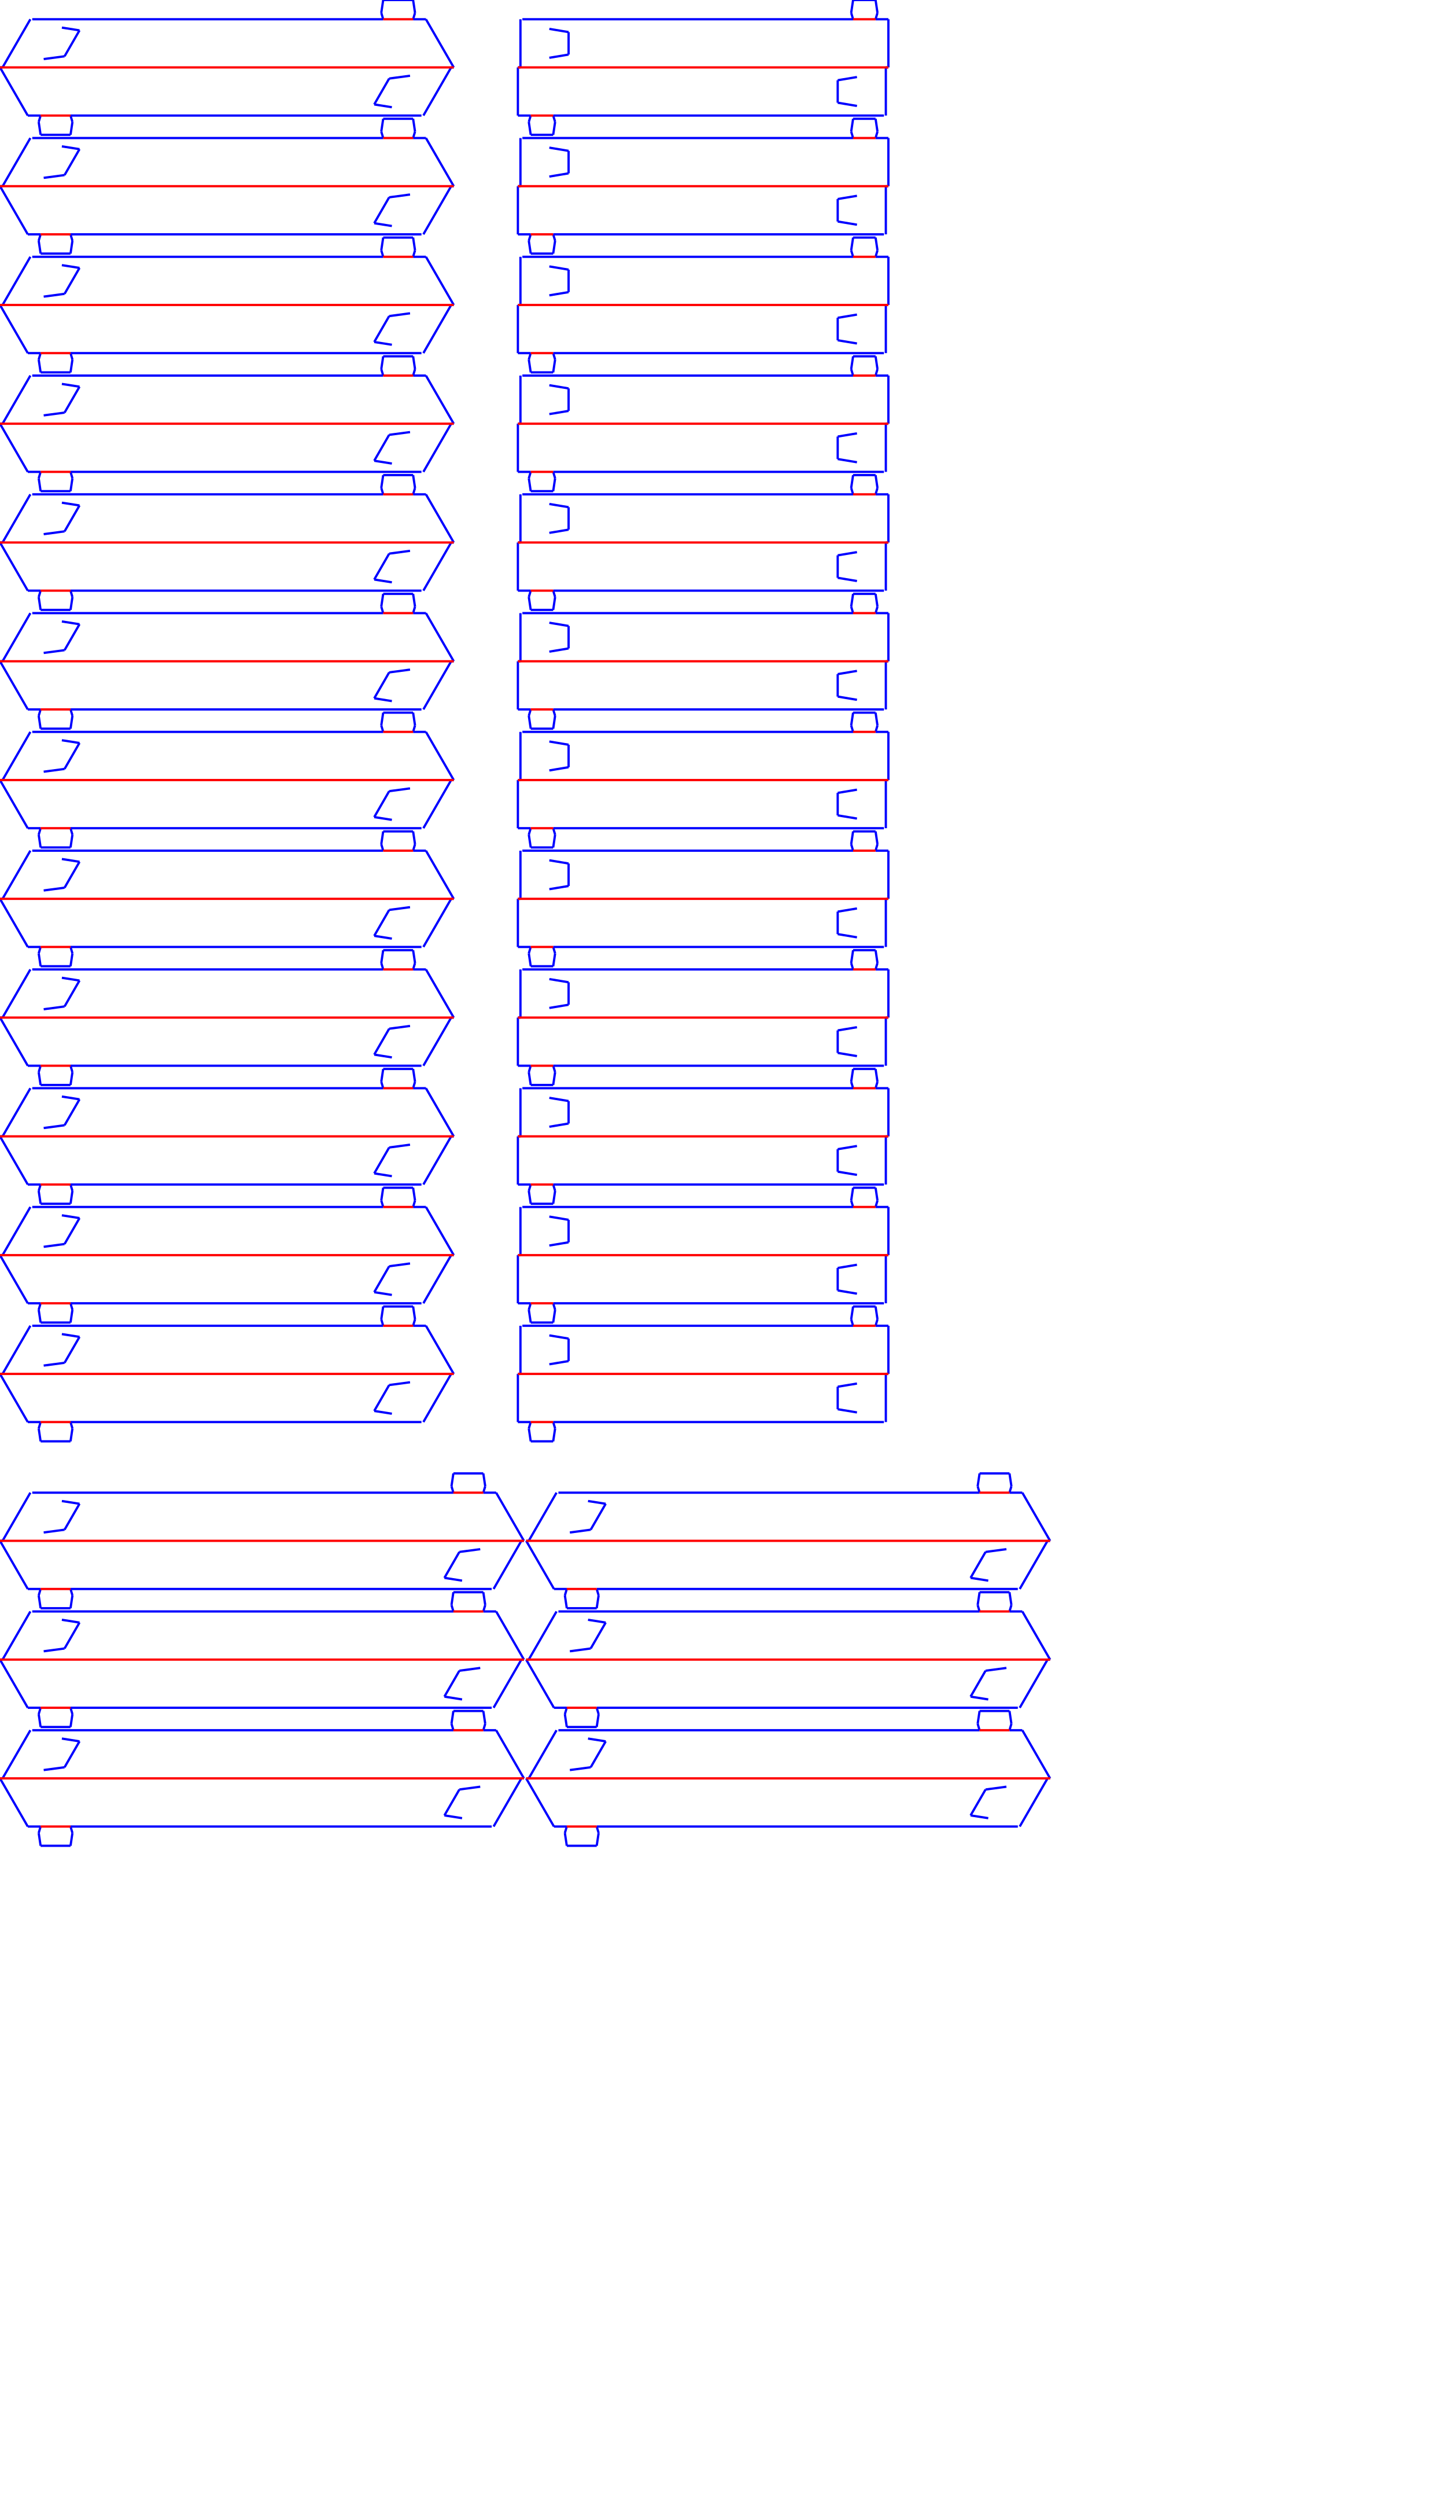 <?xml version="1.0" encoding="utf-8" ?>
<svg baseProfile="full" height="29.2cm" version="1.1" width="16.9cm" xmlns="http://www.w3.org/2000/svg" xmlns:ev="http://www.w3.org/2001/xml-events" xmlns:xlink="http://www.w3.org/1999/xlink"><defs /><g id="cutlines"><line stroke="blue" x1="35.12" x2="27.33" y1="13.41" y2="12.19" /><line stroke="blue" x1="28.52" x2="35.12" y1="24.85" y2="13.41" /><line stroke="blue" x1="19.3" x2="28.52" y1="26.08" y2="24.85" /><line stroke="blue" x1="169.27" x2="14.26" y1="8.5" y2="8.5" /><line stroke="blue" x1="168.42" x2="169.27" y1="5.67" y2="8.5" /><line stroke="blue" x1="169.27" x2="168.42" y1="0.0" y2="5.67" /><line stroke="blue" x1="182.48" x2="169.27" y1="0.0" y2="0.0" /><line stroke="blue" x1="183.33" x2="182.48" y1="5.67" y2="0.0" /><line stroke="blue" x1="182.48" x2="183.33" y1="8.5" y2="5.67" /><line stroke="blue" x1="188.15" x2="182.48" y1="8.5" y2="8.5" /><line stroke="blue" x1="200.43" x2="188.15" y1="29.76" y2="8.5" /><line stroke="blue" x1="199.29" x2="200.43" y1="29.76" y2="29.76" /><line stroke="blue" x1="187.02" x2="199.29" y1="51.02" y2="29.76" /><line stroke="blue" x1="165.31" x2="173.1" y1="46.11" y2="47.34" /><line stroke="blue" x1="171.91" x2="165.31" y1="34.67" y2="46.11" /><line stroke="blue" x1="181.12" x2="171.91" y1="33.44" y2="34.67" /><line stroke="blue" x1="31.15" x2="186.17" y1="51.02" y2="51.02" /><line stroke="blue" x1="32.0" x2="31.15" y1="53.85" y2="51.02" /><line stroke="blue" x1="31.15" x2="32.0" y1="59.52" y2="53.85" /><line stroke="blue" x1="17.94" x2="31.15" y1="59.52" y2="59.52" /><line stroke="blue" x1="17.09" x2="17.94" y1="53.85" y2="59.52" /><line stroke="blue" x1="17.94" x2="17.09" y1="51.02" y2="53.85" /><line stroke="blue" x1="12.27" x2="17.94" y1="51.02" y2="51.02" /><line stroke="blue" x1="0.0" x2="12.27" y1="29.76" y2="51.02" /><line stroke="blue" x1="1.13" x2="0.0" y1="29.76" y2="29.76" /><line stroke="blue" x1="13.41" x2="1.13" y1="8.5" y2="29.76" /><line stroke="blue" x1="35.12" x2="27.33" y1="65.85" y2="64.62" /><line stroke="blue" x1="28.52" x2="35.12" y1="77.29" y2="65.85" /><line stroke="blue" x1="19.3" x2="28.52" y1="78.52" y2="77.29" /><line stroke="blue" x1="169.27" x2="14.26" y1="60.94" y2="60.94" /><line stroke="blue" x1="168.42" x2="169.27" y1="58.11" y2="60.94" /><line stroke="blue" x1="169.27" x2="168.42" y1="52.44" y2="58.11" /><line stroke="blue" x1="182.48" x2="169.27" y1="52.44" y2="52.44" /><line stroke="blue" x1="183.33" x2="182.48" y1="58.11" y2="52.44" /><line stroke="blue" x1="182.48" x2="183.33" y1="60.94" y2="58.11" /><line stroke="blue" x1="188.15" x2="182.48" y1="60.94" y2="60.94" /><line stroke="blue" x1="200.43" x2="188.15" y1="82.2" y2="60.94" /><line stroke="blue" x1="199.29" x2="200.43" y1="82.2" y2="82.2" /><line stroke="blue" x1="187.02" x2="199.29" y1="103.46" y2="82.2" /><line stroke="blue" x1="165.31" x2="173.1" y1="98.55" y2="99.78" /><line stroke="blue" x1="171.91" x2="165.31" y1="87.11" y2="98.55" /><line stroke="blue" x1="181.12" x2="171.91" y1="85.88" y2="87.11" /><line stroke="blue" x1="31.15" x2="186.17" y1="103.46" y2="103.46" /><line stroke="blue" x1="32.0" x2="31.15" y1="106.29" y2="103.46" /><line stroke="blue" x1="31.15" x2="32.0" y1="111.96" y2="106.29" /><line stroke="blue" x1="17.94" x2="31.15" y1="111.96" y2="111.96" /><line stroke="blue" x1="17.09" x2="17.94" y1="106.29" y2="111.96" /><line stroke="blue" x1="17.94" x2="17.09" y1="103.46" y2="106.29" /><line stroke="blue" x1="12.27" x2="17.94" y1="103.46" y2="103.46" /><line stroke="blue" x1="0.0" x2="12.27" y1="82.2" y2="103.46" /><line stroke="blue" x1="1.13" x2="0.0" y1="82.2" y2="82.2" /><line stroke="blue" x1="13.41" x2="1.13" y1="60.94" y2="82.2" /><line stroke="blue" x1="35.12" x2="27.33" y1="118.29" y2="117.06" /><line stroke="blue" x1="28.52" x2="35.12" y1="129.73" y2="118.29" /><line stroke="blue" x1="19.3" x2="28.52" y1="130.96" y2="129.73" /><line stroke="blue" x1="169.27" x2="14.26" y1="113.38" y2="113.38" /><line stroke="blue" x1="168.42" x2="169.27" y1="110.54" y2="113.38" /><line stroke="blue" x1="169.27" x2="168.42" y1="104.88" y2="110.54" /><line stroke="blue" x1="182.48" x2="169.27" y1="104.88" y2="104.88" /><line stroke="blue" x1="183.33" x2="182.48" y1="110.54" y2="104.88" /><line stroke="blue" x1="182.48" x2="183.33" y1="113.38" y2="110.54" /><line stroke="blue" x1="188.15" x2="182.48" y1="113.38" y2="113.38" /><line stroke="blue" x1="200.43" x2="188.15" y1="134.64" y2="113.38" /><line stroke="blue" x1="199.29" x2="200.43" y1="134.64" y2="134.64" /><line stroke="blue" x1="187.02" x2="199.29" y1="155.9" y2="134.64" /><line stroke="blue" x1="165.31" x2="173.1" y1="150.99" y2="152.21" /><line stroke="blue" x1="171.91" x2="165.31" y1="139.55" y2="150.99" /><line stroke="blue" x1="181.12" x2="171.91" y1="138.32" y2="139.55" /><line stroke="blue" x1="31.15" x2="186.17" y1="155.9" y2="155.9" /><line stroke="blue" x1="32.0" x2="31.15" y1="158.73" y2="155.9" /><line stroke="blue" x1="31.15" x2="32.0" y1="164.4" y2="158.73" /><line stroke="blue" x1="17.94" x2="31.15" y1="164.4" y2="164.4" /><line stroke="blue" x1="17.09" x2="17.94" y1="158.73" y2="164.4" /><line stroke="blue" x1="17.94" x2="17.09" y1="155.9" y2="158.73" /><line stroke="blue" x1="12.27" x2="17.94" y1="155.9" y2="155.9" /><line stroke="blue" x1="0.0" x2="12.27" y1="134.64" y2="155.9" /><line stroke="blue" x1="1.13" x2="0.0" y1="134.64" y2="134.64" /><line stroke="blue" x1="13.41" x2="1.13" y1="113.38" y2="134.64" /><line stroke="blue" x1="35.12" x2="27.33" y1="170.73" y2="169.5" /><line stroke="blue" x1="28.52" x2="35.12" y1="182.17" y2="170.73" /><line stroke="blue" x1="19.3" x2="28.52" y1="183.39" y2="182.17" /><line stroke="blue" x1="169.27" x2="14.26" y1="165.82" y2="165.82" /><line stroke="blue" x1="168.42" x2="169.27" y1="162.98" y2="165.82" /><line stroke="blue" x1="169.27" x2="168.42" y1="157.31" y2="162.98" /><line stroke="blue" x1="182.48" x2="169.27" y1="157.31" y2="157.31" /><line stroke="blue" x1="183.33" x2="182.48" y1="162.98" y2="157.31" /><line stroke="blue" x1="182.48" x2="183.33" y1="165.82" y2="162.98" /><line stroke="blue" x1="188.15" x2="182.48" y1="165.82" y2="165.82" /><line stroke="blue" x1="200.43" x2="188.15" y1="187.07" y2="165.82" /><line stroke="blue" x1="199.29" x2="200.43" y1="187.07" y2="187.07" /><line stroke="blue" x1="187.02" x2="199.29" y1="208.33" y2="187.07" /><line stroke="blue" x1="165.31" x2="173.1" y1="203.42" y2="204.65" /><line stroke="blue" x1="171.91" x2="165.31" y1="191.98" y2="203.42" /><line stroke="blue" x1="181.12" x2="171.91" y1="190.76" y2="191.98" /><line stroke="blue" x1="31.15" x2="186.17" y1="208.33" y2="208.33" /><line stroke="blue" x1="32.0" x2="31.15" y1="211.17" y2="208.33" /><line stroke="blue" x1="31.15" x2="32.0" y1="216.84" y2="211.17" /><line stroke="blue" x1="17.94" x2="31.15" y1="216.84" y2="216.84" /><line stroke="blue" x1="17.09" x2="17.94" y1="211.17" y2="216.84" /><line stroke="blue" x1="17.94" x2="17.09" y1="208.33" y2="211.17" /><line stroke="blue" x1="12.27" x2="17.94" y1="208.33" y2="208.33" /><line stroke="blue" x1="0.0" x2="12.27" y1="187.07" y2="208.33" /><line stroke="blue" x1="1.13" x2="0.0" y1="187.07" y2="187.07" /><line stroke="blue" x1="13.41" x2="1.13" y1="165.82" y2="187.07" /><line stroke="blue" x1="35.12" x2="27.33" y1="223.16" y2="221.94" /><line stroke="blue" x1="28.52" x2="35.12" y1="234.6" y2="223.16" /><line stroke="blue" x1="19.3" x2="28.52" y1="235.83" y2="234.6" /><line stroke="blue" x1="169.27" x2="14.26" y1="218.25" y2="218.25" /><line stroke="blue" x1="168.42" x2="169.27" y1="215.42" y2="218.25" /><line stroke="blue" x1="169.27" x2="168.42" y1="209.75" y2="215.42" /><line stroke="blue" x1="182.48" x2="169.27" y1="209.75" y2="209.75" /><line stroke="blue" x1="183.33" x2="182.48" y1="215.42" y2="209.75" /><line stroke="blue" x1="182.48" x2="183.33" y1="218.25" y2="215.42" /><line stroke="blue" x1="188.15" x2="182.48" y1="218.25" y2="218.25" /><line stroke="blue" x1="200.43" x2="188.15" y1="239.51" y2="218.25" /><line stroke="blue" x1="199.29" x2="200.43" y1="239.51" y2="239.51" /><line stroke="blue" x1="187.02" x2="199.29" y1="260.77" y2="239.51" /><line stroke="blue" x1="165.31" x2="173.1" y1="255.86" y2="257.09" /><line stroke="blue" x1="171.91" x2="165.31" y1="244.42" y2="255.86" /><line stroke="blue" x1="181.12" x2="171.91" y1="243.19" y2="244.42" /><line stroke="blue" x1="31.15" x2="186.17" y1="260.77" y2="260.77" /><line stroke="blue" x1="32.0" x2="31.15" y1="263.61" y2="260.77" /><line stroke="blue" x1="31.15" x2="32.0" y1="269.27" y2="263.61" /><line stroke="blue" x1="17.94" x2="31.15" y1="269.27" y2="269.27" /><line stroke="blue" x1="17.09" x2="17.94" y1="263.61" y2="269.27" /><line stroke="blue" x1="17.94" x2="17.09" y1="260.77" y2="263.61" /><line stroke="blue" x1="12.27" x2="17.94" y1="260.77" y2="260.77" /><line stroke="blue" x1="0.0" x2="12.27" y1="239.51" y2="260.77" /><line stroke="blue" x1="1.13" x2="0.0" y1="239.51" y2="239.51" /><line stroke="blue" x1="13.41" x2="1.13" y1="218.25" y2="239.51" /><line stroke="blue" x1="35.12" x2="27.33" y1="275.6" y2="274.37" /><line stroke="blue" x1="28.52" x2="35.12" y1="287.04" y2="275.6" /><line stroke="blue" x1="19.3" x2="28.52" y1="288.27" y2="287.04" /><line stroke="blue" x1="169.27" x2="14.26" y1="270.69" y2="270.69" /><line stroke="blue" x1="168.42" x2="169.27" y1="267.86" y2="270.69" /><line stroke="blue" x1="169.27" x2="168.42" y1="262.19" y2="267.86" /><line stroke="blue" x1="182.48" x2="169.27" y1="262.19" y2="262.19" /><line stroke="blue" x1="183.33" x2="182.48" y1="267.86" y2="262.19" /><line stroke="blue" x1="182.48" x2="183.33" y1="270.69" y2="267.86" /><line stroke="blue" x1="188.15" x2="182.48" y1="270.69" y2="270.69" /><line stroke="blue" x1="200.43" x2="188.15" y1="291.95" y2="270.69" /><line stroke="blue" x1="199.29" x2="200.43" y1="291.95" y2="291.95" /><line stroke="blue" x1="187.02" x2="199.29" y1="313.21" y2="291.95" /><line stroke="blue" x1="165.31" x2="173.1" y1="308.3" y2="309.53" /><line stroke="blue" x1="171.91" x2="165.31" y1="296.86" y2="308.3" /><line stroke="blue" x1="181.12" x2="171.91" y1="295.63" y2="296.86" /><line stroke="blue" x1="31.15" x2="186.17" y1="313.21" y2="313.21" /><line stroke="blue" x1="32.0" x2="31.15" y1="316.04" y2="313.21" /><line stroke="blue" x1="31.15" x2="32.0" y1="321.71" y2="316.04" /><line stroke="blue" x1="17.94" x2="31.15" y1="321.71" y2="321.71" /><line stroke="blue" x1="17.09" x2="17.94" y1="316.04" y2="321.71" /><line stroke="blue" x1="17.94" x2="17.09" y1="313.21" y2="316.04" /><line stroke="blue" x1="12.27" x2="17.94" y1="313.21" y2="313.21" /><line stroke="blue" x1="0.0" x2="12.27" y1="291.95" y2="313.21" /><line stroke="blue" x1="1.13" x2="0.0" y1="291.95" y2="291.95" /><line stroke="blue" x1="13.41" x2="1.13" y1="270.69" y2="291.95" /><line stroke="blue" x1="35.12" x2="27.33" y1="328.04" y2="326.81" /><line stroke="blue" x1="28.52" x2="35.12" y1="339.48" y2="328.04" /><line stroke="blue" x1="19.3" x2="28.52" y1="340.71" y2="339.48" /><line stroke="blue" x1="169.27" x2="14.26" y1="323.13" y2="323.13" /><line stroke="blue" x1="168.42" x2="169.27" y1="320.29" y2="323.13" /><line stroke="blue" x1="169.27" x2="168.42" y1="314.63" y2="320.29" /><line stroke="blue" x1="182.48" x2="169.27" y1="314.63" y2="314.63" /><line stroke="blue" x1="183.33" x2="182.48" y1="320.29" y2="314.63" /><line stroke="blue" x1="182.48" x2="183.33" y1="323.13" y2="320.29" /><line stroke="blue" x1="188.15" x2="182.48" y1="323.13" y2="323.13" /><line stroke="blue" x1="200.43" x2="188.15" y1="344.39" y2="323.13" /><line stroke="blue" x1="199.29" x2="200.43" y1="344.39" y2="344.39" /><line stroke="blue" x1="187.02" x2="199.29" y1="365.65" y2="344.39" /><line stroke="blue" x1="165.31" x2="173.1" y1="360.74" y2="361.96" /><line stroke="blue" x1="171.91" x2="165.31" y1="349.3" y2="360.74" /><line stroke="blue" x1="181.12" x2="171.91" y1="348.07" y2="349.3" /><line stroke="blue" x1="31.15" x2="186.17" y1="365.65" y2="365.65" /><line stroke="blue" x1="32.0" x2="31.15" y1="368.48" y2="365.65" /><line stroke="blue" x1="31.15" x2="32.0" y1="374.15" y2="368.48" /><line stroke="blue" x1="17.94" x2="31.15" y1="374.15" y2="374.15" /><line stroke="blue" x1="17.09" x2="17.94" y1="368.48" y2="374.15" /><line stroke="blue" x1="17.94" x2="17.09" y1="365.65" y2="368.48" /><line stroke="blue" x1="12.27" x2="17.94" y1="365.65" y2="365.65" /><line stroke="blue" x1="0.0" x2="12.27" y1="344.39" y2="365.65" /><line stroke="blue" x1="1.13" x2="0.0" y1="344.39" y2="344.39" /><line stroke="blue" x1="13.41" x2="1.13" y1="323.13" y2="344.39" /><line stroke="blue" x1="35.12" x2="27.33" y1="380.48" y2="379.25" /><line stroke="blue" x1="28.52" x2="35.12" y1="391.92" y2="380.48" /><line stroke="blue" x1="19.3" x2="28.52" y1="393.14" y2="391.92" /><line stroke="blue" x1="169.27" x2="14.26" y1="375.57" y2="375.57" /><line stroke="blue" x1="168.42" x2="169.27" y1="372.73" y2="375.57" /><line stroke="blue" x1="169.27" x2="168.42" y1="367.06" y2="372.73" /><line stroke="blue" x1="182.48" x2="169.27" y1="367.06" y2="367.06" /><line stroke="blue" x1="183.33" x2="182.48" y1="372.73" y2="367.06" /><line stroke="blue" x1="182.48" x2="183.33" y1="375.57" y2="372.73" /><line stroke="blue" x1="188.15" x2="182.48" y1="375.57" y2="375.57" /><line stroke="blue" x1="200.43" x2="188.15" y1="396.83" y2="375.57" /><line stroke="blue" x1="199.29" x2="200.43" y1="396.83" y2="396.83" /><line stroke="blue" x1="187.02" x2="199.29" y1="418.08" y2="396.83" /><line stroke="blue" x1="165.31" x2="173.1" y1="413.17" y2="414.4" /><line stroke="blue" x1="171.91" x2="165.31" y1="401.73" y2="413.17" /><line stroke="blue" x1="181.12" x2="171.91" y1="400.51" y2="401.73" /><line stroke="blue" x1="31.15" x2="186.17" y1="418.08" y2="418.08" /><line stroke="blue" x1="32.0" x2="31.15" y1="420.92" y2="418.08" /><line stroke="blue" x1="31.15" x2="32.0" y1="426.59" y2="420.92" /><line stroke="blue" x1="17.94" x2="31.15" y1="426.59" y2="426.59" /><line stroke="blue" x1="17.09" x2="17.94" y1="420.92" y2="426.59" /><line stroke="blue" x1="17.94" x2="17.09" y1="418.08" y2="420.92" /><line stroke="blue" x1="12.27" x2="17.94" y1="418.08" y2="418.08" /><line stroke="blue" x1="0.0" x2="12.27" y1="396.83" y2="418.08" /><line stroke="blue" x1="1.13" x2="0.0" y1="396.83" y2="396.83" /><line stroke="blue" x1="13.41" x2="1.13" y1="375.57" y2="396.83" /><line stroke="blue" x1="35.12" x2="27.33" y1="432.91" y2="431.69" /><line stroke="blue" x1="28.52" x2="35.12" y1="444.35" y2="432.91" /><line stroke="blue" x1="19.3" x2="28.52" y1="445.58" y2="444.35" /><line stroke="blue" x1="169.27" x2="14.26" y1="428.0" y2="428.0" /><line stroke="blue" x1="168.42" x2="169.27" y1="425.17" y2="428.0" /><line stroke="blue" x1="169.27" x2="168.42" y1="419.5" y2="425.17" /><line stroke="blue" x1="182.48" x2="169.27" y1="419.5" y2="419.5" /><line stroke="blue" x1="183.33" x2="182.48" y1="425.17" y2="419.5" /><line stroke="blue" x1="182.48" x2="183.33" y1="428.0" y2="425.17" /><line stroke="blue" x1="188.15" x2="182.48" y1="428.0" y2="428.0" /><line stroke="blue" x1="200.43" x2="188.15" y1="449.26" y2="428.0" /><line stroke="blue" x1="199.29" x2="200.43" y1="449.26" y2="449.26" /><line stroke="blue" x1="187.02" x2="199.29" y1="470.52" y2="449.26" /><line stroke="blue" x1="165.31" x2="173.1" y1="465.61" y2="466.84" /><line stroke="blue" x1="171.91" x2="165.31" y1="454.17" y2="465.61" /><line stroke="blue" x1="181.12" x2="171.91" y1="452.95" y2="454.17" /><line stroke="blue" x1="31.15" x2="186.17" y1="470.52" y2="470.52" /><line stroke="blue" x1="32.0" x2="31.15" y1="473.36" y2="470.52" /><line stroke="blue" x1="31.15" x2="32.0" y1="479.02" y2="473.36" /><line stroke="blue" x1="17.94" x2="31.15" y1="479.02" y2="479.02" /><line stroke="blue" x1="17.09" x2="17.94" y1="473.36" y2="479.02" /><line stroke="blue" x1="17.94" x2="17.09" y1="470.52" y2="473.36" /><line stroke="blue" x1="12.27" x2="17.94" y1="470.52" y2="470.52" /><line stroke="blue" x1="0.0" x2="12.27" y1="449.26" y2="470.52" /><line stroke="blue" x1="1.13" x2="0.0" y1="449.26" y2="449.26" /><line stroke="blue" x1="13.41" x2="1.13" y1="428.0" y2="449.26" /><line stroke="blue" x1="35.12" x2="27.33" y1="485.35" y2="484.12" /><line stroke="blue" x1="28.52" x2="35.12" y1="496.79" y2="485.35" /><line stroke="blue" x1="19.3" x2="28.52" y1="498.02" y2="496.79" /><line stroke="blue" x1="169.27" x2="14.26" y1="480.44" y2="480.44" /><line stroke="blue" x1="168.42" x2="169.27" y1="477.61" y2="480.44" /><line stroke="blue" x1="169.27" x2="168.42" y1="471.94" y2="477.61" /><line stroke="blue" x1="182.48" x2="169.27" y1="471.94" y2="471.94" /><line stroke="blue" x1="183.33" x2="182.48" y1="477.61" y2="471.94" /><line stroke="blue" x1="182.48" x2="183.33" y1="480.44" y2="477.61" /><line stroke="blue" x1="188.15" x2="182.48" y1="480.44" y2="480.44" /><line stroke="blue" x1="200.43" x2="188.15" y1="501.7" y2="480.44" /><line stroke="blue" x1="199.29" x2="200.43" y1="501.7" y2="501.7" /><line stroke="blue" x1="187.02" x2="199.29" y1="522.96" y2="501.7" /><line stroke="blue" x1="165.31" x2="173.1" y1="518.05" y2="519.28" /><line stroke="blue" x1="171.91" x2="165.31" y1="506.61" y2="518.05" /><line stroke="blue" x1="181.12" x2="171.91" y1="505.38" y2="506.61" /><line stroke="blue" x1="31.15" x2="186.17" y1="522.96" y2="522.96" /><line stroke="blue" x1="32.0" x2="31.15" y1="525.79" y2="522.96" /><line stroke="blue" x1="31.15" x2="32.0" y1="531.46" y2="525.79" /><line stroke="blue" x1="17.94" x2="31.15" y1="531.46" y2="531.46" /><line stroke="blue" x1="17.09" x2="17.94" y1="525.79" y2="531.46" /><line stroke="blue" x1="17.94" x2="17.09" y1="522.96" y2="525.79" /><line stroke="blue" x1="12.27" x2="17.94" y1="522.96" y2="522.96" /><line stroke="blue" x1="0.0" x2="12.27" y1="501.7" y2="522.96" /><line stroke="blue" x1="1.13" x2="0.0" y1="501.7" y2="501.7" /><line stroke="blue" x1="13.41" x2="1.13" y1="480.44" y2="501.7" /><line stroke="blue" x1="35.12" x2="27.33" y1="537.79" y2="536.56" /><line stroke="blue" x1="28.52" x2="35.12" y1="549.23" y2="537.79" /><line stroke="blue" x1="19.3" x2="28.52" y1="550.46" y2="549.23" /><line stroke="blue" x1="169.27" x2="14.26" y1="532.88" y2="532.88" /><line stroke="blue" x1="168.42" x2="169.27" y1="530.05" y2="532.88" /><line stroke="blue" x1="169.27" x2="168.42" y1="524.38" y2="530.05" /><line stroke="blue" x1="182.48" x2="169.27" y1="524.38" y2="524.38" /><line stroke="blue" x1="183.33" x2="182.48" y1="530.05" y2="524.38" /><line stroke="blue" x1="182.48" x2="183.33" y1="532.88" y2="530.05" /><line stroke="blue" x1="188.15" x2="182.48" y1="532.88" y2="532.88" /><line stroke="blue" x1="200.43" x2="188.15" y1="554.14" y2="532.88" /><line stroke="blue" x1="199.29" x2="200.43" y1="554.14" y2="554.14" /><line stroke="blue" x1="187.02" x2="199.29" y1="575.4" y2="554.14" /><line stroke="blue" x1="165.31" x2="173.1" y1="570.49" y2="571.71" /><line stroke="blue" x1="171.91" x2="165.31" y1="559.05" y2="570.49" /><line stroke="blue" x1="181.12" x2="171.91" y1="557.82" y2="559.05" /><line stroke="blue" x1="31.15" x2="186.17" y1="575.4" y2="575.4" /><line stroke="blue" x1="32.0" x2="31.15" y1="578.23" y2="575.4" /><line stroke="blue" x1="31.15" x2="32.0" y1="583.9" y2="578.23" /><line stroke="blue" x1="17.94" x2="31.15" y1="583.9" y2="583.9" /><line stroke="blue" x1="17.09" x2="17.94" y1="578.23" y2="583.9" /><line stroke="blue" x1="17.94" x2="17.09" y1="575.4" y2="578.23" /><line stroke="blue" x1="12.27" x2="17.94" y1="575.4" y2="575.4" /><line stroke="blue" x1="0.0" x2="12.27" y1="554.14" y2="575.4" /><line stroke="blue" x1="1.13" x2="0.0" y1="554.14" y2="554.14" /><line stroke="blue" x1="13.41" x2="1.13" y1="532.88" y2="554.14" /><line stroke="blue" x1="35.12" x2="27.33" y1="590.23" y2="589.0" /><line stroke="blue" x1="28.52" x2="35.12" y1="601.67" y2="590.23" /><line stroke="blue" x1="19.3" x2="28.52" y1="602.89" y2="601.67" /><line stroke="blue" x1="169.27" x2="14.26" y1="585.32" y2="585.32" /><line stroke="blue" x1="168.42" x2="169.27" y1="582.48" y2="585.32" /><line stroke="blue" x1="169.27" x2="168.42" y1="576.81" y2="582.48" /><line stroke="blue" x1="182.48" x2="169.27" y1="576.81" y2="576.81" /><line stroke="blue" x1="183.33" x2="182.48" y1="582.48" y2="576.81" /><line stroke="blue" x1="182.48" x2="183.33" y1="585.32" y2="582.48" /><line stroke="blue" x1="188.15" x2="182.48" y1="585.32" y2="585.32" /><line stroke="blue" x1="200.43" x2="188.15" y1="606.58" y2="585.32" /><line stroke="blue" x1="199.29" x2="200.43" y1="606.58" y2="606.58" /><line stroke="blue" x1="187.02" x2="199.29" y1="627.83" y2="606.58" /><line stroke="blue" x1="165.31" x2="173.1" y1="622.93" y2="624.15" /><line stroke="blue" x1="171.91" x2="165.31" y1="611.49" y2="622.93" /><line stroke="blue" x1="181.12" x2="171.91" y1="610.26" y2="611.49" /><line stroke="blue" x1="31.15" x2="186.17" y1="627.83" y2="627.83" /><line stroke="blue" x1="32.0" x2="31.15" y1="630.67" y2="627.83" /><line stroke="blue" x1="31.15" x2="32.0" y1="636.34" y2="630.67" /><line stroke="blue" x1="17.94" x2="31.15" y1="636.34" y2="636.34" /><line stroke="blue" x1="17.09" x2="17.94" y1="630.67" y2="636.34" /><line stroke="blue" x1="17.94" x2="17.09" y1="627.83" y2="630.67" /><line stroke="blue" x1="12.27" x2="17.94" y1="627.83" y2="627.83" /><line stroke="blue" x1="0.0" x2="12.27" y1="606.58" y2="627.83" /><line stroke="blue" x1="1.13" x2="0.0" y1="606.58" y2="606.58" /><line stroke="blue" x1="13.41" x2="1.13" y1="585.32" y2="606.58" /><line stroke="blue" x1="251.16" x2="242.66" y1="14.17" y2="12.76" /><line stroke="blue" x1="251.16" x2="251.16" y1="24.09" y2="14.17" /><line stroke="blue" x1="242.66" x2="251.16" y1="25.51" y2="24.09" /><line stroke="blue" x1="376.84" x2="230.75" y1="8.5" y2="8.5" /><line stroke="blue" x1="375.99" x2="376.84" y1="5.67" y2="8.5" /><line stroke="blue" x1="376.84" x2="375.99" y1="0.0" y2="5.67" /><line stroke="blue" x1="386.76" x2="376.84" y1="0.0" y2="0.0" /><line stroke="blue" x1="387.61" x2="386.76" y1="5.67" y2="0.0" /><line stroke="blue" x1="386.76" x2="387.61" y1="8.5" y2="5.67" /><line stroke="blue" x1="392.43" x2="386.76" y1="8.5" y2="8.5" /><line stroke="blue" x1="392.43" x2="392.43" y1="29.76" y2="8.5" /><line stroke="blue" x1="391.3" x2="392.43" y1="29.76" y2="29.76" /><line stroke="blue" x1="391.3" x2="391.3" y1="51.02" y2="29.76" /><line stroke="blue" x1="370.04" x2="378.54" y1="45.35" y2="46.77" /><line stroke="blue" x1="370.04" x2="370.04" y1="35.43" y2="45.35" /><line stroke="blue" x1="378.54" x2="370.04" y1="34.01" y2="35.43" /><line stroke="blue" x1="244.36" x2="390.45" y1="51.02" y2="51.02" /><line stroke="blue" x1="245.21" x2="244.36" y1="53.85" y2="51.02" /><line stroke="blue" x1="244.36" x2="245.21" y1="59.52" y2="53.85" /><line stroke="blue" x1="234.44" x2="244.36" y1="59.52" y2="59.52" /><line stroke="blue" x1="233.59" x2="234.44" y1="53.85" y2="59.52" /><line stroke="blue" x1="234.44" x2="233.59" y1="51.02" y2="53.85" /><line stroke="blue" x1="228.77" x2="234.44" y1="51.02" y2="51.02" /><line stroke="blue" x1="228.77" x2="228.77" y1="29.76" y2="51.02" /><line stroke="blue" x1="229.9" x2="228.77" y1="29.76" y2="29.76" /><line stroke="blue" x1="229.9" x2="229.9" y1="8.5" y2="29.76" /><line stroke="blue" x1="251.16" x2="242.66" y1="66.61" y2="65.19" /><line stroke="blue" x1="251.16" x2="251.16" y1="76.53" y2="66.61" /><line stroke="blue" x1="242.66" x2="251.16" y1="77.95" y2="76.53" /><line stroke="blue" x1="376.84" x2="230.75" y1="60.94" y2="60.94" /><line stroke="blue" x1="375.99" x2="376.84" y1="58.11" y2="60.94" /><line stroke="blue" x1="376.84" x2="375.99" y1="52.44" y2="58.11" /><line stroke="blue" x1="386.76" x2="376.84" y1="52.44" y2="52.44" /><line stroke="blue" x1="387.61" x2="386.76" y1="58.11" y2="52.44" /><line stroke="blue" x1="386.76" x2="387.61" y1="60.94" y2="58.11" /><line stroke="blue" x1="392.43" x2="386.76" y1="60.94" y2="60.94" /><line stroke="blue" x1="392.43" x2="392.43" y1="82.2" y2="60.94" /><line stroke="blue" x1="391.3" x2="392.43" y1="82.2" y2="82.2" /><line stroke="blue" x1="391.3" x2="391.3" y1="103.46" y2="82.2" /><line stroke="blue" x1="370.04" x2="378.54" y1="97.79" y2="99.21" /><line stroke="blue" x1="370.04" x2="370.04" y1="87.87" y2="97.79" /><line stroke="blue" x1="378.54" x2="370.04" y1="86.45" y2="87.87" /><line stroke="blue" x1="244.36" x2="390.45" y1="103.46" y2="103.46" /><line stroke="blue" x1="245.21" x2="244.36" y1="106.29" y2="103.46" /><line stroke="blue" x1="244.36" x2="245.21" y1="111.96" y2="106.29" /><line stroke="blue" x1="234.44" x2="244.36" y1="111.96" y2="111.96" /><line stroke="blue" x1="233.59" x2="234.44" y1="106.29" y2="111.96" /><line stroke="blue" x1="234.44" x2="233.59" y1="103.46" y2="106.29" /><line stroke="blue" x1="228.77" x2="234.44" y1="103.46" y2="103.46" /><line stroke="blue" x1="228.77" x2="228.77" y1="82.2" y2="103.46" /><line stroke="blue" x1="229.9" x2="228.77" y1="82.2" y2="82.2" /><line stroke="blue" x1="229.9" x2="229.9" y1="60.94" y2="82.2" /><line stroke="blue" x1="251.16" x2="242.66" y1="119.05" y2="117.63" /><line stroke="blue" x1="251.16" x2="251.16" y1="128.97" y2="119.05" /><line stroke="blue" x1="242.66" x2="251.16" y1="130.39" y2="128.97" /><line stroke="blue" x1="376.84" x2="230.75" y1="113.38" y2="113.38" /><line stroke="blue" x1="375.99" x2="376.84" y1="110.54" y2="113.38" /><line stroke="blue" x1="376.84" x2="375.99" y1="104.88" y2="110.54" /><line stroke="blue" x1="386.76" x2="376.84" y1="104.88" y2="104.88" /><line stroke="blue" x1="387.61" x2="386.76" y1="110.54" y2="104.88" /><line stroke="blue" x1="386.76" x2="387.61" y1="113.38" y2="110.54" /><line stroke="blue" x1="392.43" x2="386.76" y1="113.38" y2="113.38" /><line stroke="blue" x1="392.43" x2="392.43" y1="134.64" y2="113.38" /><line stroke="blue" x1="391.3" x2="392.43" y1="134.64" y2="134.64" /><line stroke="blue" x1="391.3" x2="391.3" y1="155.9" y2="134.64" /><line stroke="blue" x1="370.04" x2="378.54" y1="150.23" y2="151.64" /><line stroke="blue" x1="370.04" x2="370.04" y1="140.31" y2="150.23" /><line stroke="blue" x1="378.54" x2="370.04" y1="138.89" y2="140.31" /><line stroke="blue" x1="244.36" x2="390.45" y1="155.9" y2="155.9" /><line stroke="blue" x1="245.21" x2="244.36" y1="158.73" y2="155.9" /><line stroke="blue" x1="244.36" x2="245.21" y1="164.4" y2="158.73" /><line stroke="blue" x1="234.44" x2="244.36" y1="164.4" y2="164.4" /><line stroke="blue" x1="233.59" x2="234.44" y1="158.73" y2="164.4" /><line stroke="blue" x1="234.44" x2="233.59" y1="155.9" y2="158.73" /><line stroke="blue" x1="228.77" x2="234.44" y1="155.9" y2="155.9" /><line stroke="blue" x1="228.77" x2="228.77" y1="134.64" y2="155.9" /><line stroke="blue" x1="229.9" x2="228.77" y1="134.64" y2="134.64" /><line stroke="blue" x1="229.9" x2="229.9" y1="113.38" y2="134.64" /><line stroke="blue" x1="251.16" x2="242.66" y1="171.49" y2="170.07" /><line stroke="blue" x1="251.16" x2="251.16" y1="181.41" y2="171.49" /><line stroke="blue" x1="242.66" x2="251.16" y1="182.82" y2="181.41" /><line stroke="blue" x1="376.84" x2="230.75" y1="165.82" y2="165.82" /><line stroke="blue" x1="375.99" x2="376.84" y1="162.98" y2="165.82" /><line stroke="blue" x1="376.84" x2="375.99" y1="157.31" y2="162.98" /><line stroke="blue" x1="386.76" x2="376.84" y1="157.31" y2="157.31" /><line stroke="blue" x1="387.61" x2="386.76" y1="162.98" y2="157.31" /><line stroke="blue" x1="386.76" x2="387.61" y1="165.82" y2="162.98" /><line stroke="blue" x1="392.43" x2="386.76" y1="165.82" y2="165.82" /><line stroke="blue" x1="392.43" x2="392.43" y1="187.07" y2="165.82" /><line stroke="blue" x1="391.3" x2="392.43" y1="187.07" y2="187.07" /><line stroke="blue" x1="391.3" x2="391.3" y1="208.33" y2="187.07" /><line stroke="blue" x1="370.04" x2="378.54" y1="202.66" y2="204.08" /><line stroke="blue" x1="370.04" x2="370.04" y1="192.74" y2="202.66" /><line stroke="blue" x1="378.54" x2="370.04" y1="191.33" y2="192.74" /><line stroke="blue" x1="244.36" x2="390.45" y1="208.33" y2="208.33" /><line stroke="blue" x1="245.21" x2="244.36" y1="211.17" y2="208.33" /><line stroke="blue" x1="244.36" x2="245.21" y1="216.84" y2="211.17" /><line stroke="blue" x1="234.44" x2="244.36" y1="216.84" y2="216.84" /><line stroke="blue" x1="233.59" x2="234.44" y1="211.17" y2="216.84" /><line stroke="blue" x1="234.44" x2="233.59" y1="208.33" y2="211.17" /><line stroke="blue" x1="228.77" x2="234.44" y1="208.33" y2="208.33" /><line stroke="blue" x1="228.77" x2="228.77" y1="187.07" y2="208.33" /><line stroke="blue" x1="229.9" x2="228.77" y1="187.07" y2="187.07" /><line stroke="blue" x1="229.9" x2="229.9" y1="165.82" y2="187.07" /><line stroke="blue" x1="251.16" x2="242.66" y1="223.92" y2="222.51" /><line stroke="blue" x1="251.16" x2="251.16" y1="233.84" y2="223.92" /><line stroke="blue" x1="242.66" x2="251.16" y1="235.26" y2="233.84" /><line stroke="blue" x1="376.84" x2="230.75" y1="218.25" y2="218.25" /><line stroke="blue" x1="375.99" x2="376.84" y1="215.42" y2="218.25" /><line stroke="blue" x1="376.84" x2="375.99" y1="209.75" y2="215.42" /><line stroke="blue" x1="386.76" x2="376.84" y1="209.75" y2="209.75" /><line stroke="blue" x1="387.61" x2="386.76" y1="215.42" y2="209.75" /><line stroke="blue" x1="386.76" x2="387.61" y1="218.25" y2="215.42" /><line stroke="blue" x1="392.43" x2="386.76" y1="218.25" y2="218.25" /><line stroke="blue" x1="392.43" x2="392.43" y1="239.51" y2="218.25" /><line stroke="blue" x1="391.3" x2="392.43" y1="239.51" y2="239.51" /><line stroke="blue" x1="391.3" x2="391.3" y1="260.77" y2="239.51" /><line stroke="blue" x1="370.04" x2="378.54" y1="255.1" y2="256.52" /><line stroke="blue" x1="370.04" x2="370.04" y1="245.18" y2="255.1" /><line stroke="blue" x1="378.54" x2="370.04" y1="243.76" y2="245.18" /><line stroke="blue" x1="244.36" x2="390.45" y1="260.77" y2="260.77" /><line stroke="blue" x1="245.21" x2="244.36" y1="263.61" y2="260.77" /><line stroke="blue" x1="244.36" x2="245.21" y1="269.27" y2="263.61" /><line stroke="blue" x1="234.44" x2="244.36" y1="269.27" y2="269.27" /><line stroke="blue" x1="233.59" x2="234.44" y1="263.61" y2="269.27" /><line stroke="blue" x1="234.44" x2="233.59" y1="260.77" y2="263.61" /><line stroke="blue" x1="228.77" x2="234.44" y1="260.77" y2="260.77" /><line stroke="blue" x1="228.77" x2="228.77" y1="239.51" y2="260.77" /><line stroke="blue" x1="229.9" x2="228.77" y1="239.51" y2="239.51" /><line stroke="blue" x1="229.9" x2="229.9" y1="218.25" y2="239.51" /><line stroke="blue" x1="251.16" x2="242.66" y1="276.36" y2="274.94" /><line stroke="blue" x1="251.16" x2="251.16" y1="286.28" y2="276.36" /><line stroke="blue" x1="242.66" x2="251.16" y1="287.7" y2="286.28" /><line stroke="blue" x1="376.84" x2="230.75" y1="270.69" y2="270.69" /><line stroke="blue" x1="375.99" x2="376.84" y1="267.86" y2="270.69" /><line stroke="blue" x1="376.84" x2="375.99" y1="262.19" y2="267.86" /><line stroke="blue" x1="386.76" x2="376.84" y1="262.19" y2="262.19" /><line stroke="blue" x1="387.61" x2="386.76" y1="267.86" y2="262.19" /><line stroke="blue" x1="386.76" x2="387.61" y1="270.69" y2="267.86" /><line stroke="blue" x1="392.43" x2="386.76" y1="270.69" y2="270.69" /><line stroke="blue" x1="392.43" x2="392.43" y1="291.95" y2="270.69" /><line stroke="blue" x1="391.3" x2="392.43" y1="291.95" y2="291.95" /><line stroke="blue" x1="391.3" x2="391.3" y1="313.21" y2="291.95" /><line stroke="blue" x1="370.04" x2="378.54" y1="307.54" y2="308.96" /><line stroke="blue" x1="370.04" x2="370.04" y1="297.62" y2="307.54" /><line stroke="blue" x1="378.54" x2="370.04" y1="296.2" y2="297.62" /><line stroke="blue" x1="244.36" x2="390.45" y1="313.21" y2="313.21" /><line stroke="blue" x1="245.21" x2="244.36" y1="316.04" y2="313.21" /><line stroke="blue" x1="244.36" x2="245.21" y1="321.71" y2="316.04" /><line stroke="blue" x1="234.44" x2="244.36" y1="321.71" y2="321.71" /><line stroke="blue" x1="233.59" x2="234.44" y1="316.04" y2="321.71" /><line stroke="blue" x1="234.44" x2="233.59" y1="313.21" y2="316.04" /><line stroke="blue" x1="228.77" x2="234.44" y1="313.21" y2="313.21" /><line stroke="blue" x1="228.77" x2="228.77" y1="291.95" y2="313.21" /><line stroke="blue" x1="229.9" x2="228.77" y1="291.95" y2="291.95" /><line stroke="blue" x1="229.9" x2="229.9" y1="270.69" y2="291.95" /><line stroke="blue" x1="251.16" x2="242.66" y1="328.8" y2="327.38" /><line stroke="blue" x1="251.16" x2="251.16" y1="338.72" y2="328.8" /><line stroke="blue" x1="242.66" x2="251.16" y1="340.14" y2="338.72" /><line stroke="blue" x1="376.84" x2="230.75" y1="323.13" y2="323.13" /><line stroke="blue" x1="375.99" x2="376.84" y1="320.29" y2="323.13" /><line stroke="blue" x1="376.84" x2="375.99" y1="314.63" y2="320.29" /><line stroke="blue" x1="386.76" x2="376.84" y1="314.63" y2="314.63" /><line stroke="blue" x1="387.61" x2="386.76" y1="320.29" y2="314.63" /><line stroke="blue" x1="386.76" x2="387.61" y1="323.13" y2="320.29" /><line stroke="blue" x1="392.43" x2="386.76" y1="323.13" y2="323.13" /><line stroke="blue" x1="392.43" x2="392.43" y1="344.39" y2="323.13" /><line stroke="blue" x1="391.3" x2="392.43" y1="344.39" y2="344.39" /><line stroke="blue" x1="391.3" x2="391.3" y1="365.65" y2="344.39" /><line stroke="blue" x1="370.04" x2="378.54" y1="359.98" y2="361.39" /><line stroke="blue" x1="370.04" x2="370.04" y1="350.06" y2="359.98" /><line stroke="blue" x1="378.54" x2="370.04" y1="348.64" y2="350.06" /><line stroke="blue" x1="244.36" x2="390.45" y1="365.65" y2="365.65" /><line stroke="blue" x1="245.21" x2="244.36" y1="368.48" y2="365.65" /><line stroke="blue" x1="244.36" x2="245.21" y1="374.15" y2="368.48" /><line stroke="blue" x1="234.44" x2="244.36" y1="374.15" y2="374.15" /><line stroke="blue" x1="233.59" x2="234.44" y1="368.48" y2="374.15" /><line stroke="blue" x1="234.44" x2="233.59" y1="365.65" y2="368.48" /><line stroke="blue" x1="228.77" x2="234.44" y1="365.65" y2="365.65" /><line stroke="blue" x1="228.77" x2="228.77" y1="344.39" y2="365.65" /><line stroke="blue" x1="229.9" x2="228.77" y1="344.39" y2="344.39" /><line stroke="blue" x1="229.9" x2="229.9" y1="323.13" y2="344.39" /><line stroke="blue" x1="251.16" x2="242.66" y1="381.24" y2="379.82" /><line stroke="blue" x1="251.16" x2="251.16" y1="391.16" y2="381.24" /><line stroke="blue" x1="242.66" x2="251.16" y1="392.57" y2="391.16" /><line stroke="blue" x1="376.84" x2="230.75" y1="375.57" y2="375.57" /><line stroke="blue" x1="375.99" x2="376.84" y1="372.73" y2="375.57" /><line stroke="blue" x1="376.84" x2="375.99" y1="367.06" y2="372.73" /><line stroke="blue" x1="386.76" x2="376.84" y1="367.06" y2="367.06" /><line stroke="blue" x1="387.61" x2="386.76" y1="372.73" y2="367.06" /><line stroke="blue" x1="386.76" x2="387.61" y1="375.57" y2="372.73" /><line stroke="blue" x1="392.43" x2="386.76" y1="375.57" y2="375.57" /><line stroke="blue" x1="392.43" x2="392.43" y1="396.83" y2="375.57" /><line stroke="blue" x1="391.3" x2="392.43" y1="396.83" y2="396.83" /><line stroke="blue" x1="391.3" x2="391.3" y1="418.08" y2="396.83" /><line stroke="blue" x1="370.04" x2="378.54" y1="412.41" y2="413.83" /><line stroke="blue" x1="370.04" x2="370.04" y1="402.49" y2="412.41" /><line stroke="blue" x1="378.54" x2="370.04" y1="401.08" y2="402.49" /><line stroke="blue" x1="244.36" x2="390.45" y1="418.08" y2="418.08" /><line stroke="blue" x1="245.21" x2="244.36" y1="420.92" y2="418.08" /><line stroke="blue" x1="244.36" x2="245.21" y1="426.59" y2="420.92" /><line stroke="blue" x1="234.44" x2="244.36" y1="426.59" y2="426.59" /><line stroke="blue" x1="233.59" x2="234.44" y1="420.92" y2="426.59" /><line stroke="blue" x1="234.44" x2="233.59" y1="418.08" y2="420.92" /><line stroke="blue" x1="228.77" x2="234.44" y1="418.08" y2="418.08" /><line stroke="blue" x1="228.77" x2="228.77" y1="396.83" y2="418.08" /><line stroke="blue" x1="229.9" x2="228.77" y1="396.83" y2="396.83" /><line stroke="blue" x1="229.9" x2="229.9" y1="375.57" y2="396.83" /><line stroke="blue" x1="251.16" x2="242.66" y1="433.67" y2="432.26" /><line stroke="blue" x1="251.16" x2="251.16" y1="443.59" y2="433.67" /><line stroke="blue" x1="242.66" x2="251.16" y1="445.01" y2="443.59" /><line stroke="blue" x1="376.84" x2="230.75" y1="428.0" y2="428.0" /><line stroke="blue" x1="375.99" x2="376.84" y1="425.17" y2="428.0" /><line stroke="blue" x1="376.84" x2="375.99" y1="419.5" y2="425.17" /><line stroke="blue" x1="386.76" x2="376.84" y1="419.5" y2="419.5" /><line stroke="blue" x1="387.61" x2="386.76" y1="425.17" y2="419.5" /><line stroke="blue" x1="386.76" x2="387.61" y1="428.0" y2="425.17" /><line stroke="blue" x1="392.43" x2="386.76" y1="428.0" y2="428.0" /><line stroke="blue" x1="392.43" x2="392.43" y1="449.26" y2="428.0" /><line stroke="blue" x1="391.3" x2="392.43" y1="449.26" y2="449.26" /><line stroke="blue" x1="391.3" x2="391.3" y1="470.52" y2="449.26" /><line stroke="blue" x1="370.04" x2="378.54" y1="464.85" y2="466.27" /><line stroke="blue" x1="370.04" x2="370.04" y1="454.93" y2="464.85" /><line stroke="blue" x1="378.54" x2="370.04" y1="453.51" y2="454.93" /><line stroke="blue" x1="244.36" x2="390.45" y1="470.52" y2="470.52" /><line stroke="blue" x1="245.21" x2="244.36" y1="473.36" y2="470.52" /><line stroke="blue" x1="244.36" x2="245.21" y1="479.02" y2="473.36" /><line stroke="blue" x1="234.44" x2="244.36" y1="479.02" y2="479.02" /><line stroke="blue" x1="233.59" x2="234.44" y1="473.36" y2="479.02" /><line stroke="blue" x1="234.44" x2="233.59" y1="470.52" y2="473.36" /><line stroke="blue" x1="228.77" x2="234.44" y1="470.52" y2="470.52" /><line stroke="blue" x1="228.77" x2="228.77" y1="449.26" y2="470.52" /><line stroke="blue" x1="229.9" x2="228.77" y1="449.26" y2="449.26" /><line stroke="blue" x1="229.9" x2="229.9" y1="428.0" y2="449.26" /><line stroke="blue" x1="251.16" x2="242.66" y1="486.11" y2="484.69" /><line stroke="blue" x1="251.16" x2="251.16" y1="496.03" y2="486.11" /><line stroke="blue" x1="242.66" x2="251.16" y1="497.45" y2="496.03" /><line stroke="blue" x1="376.84" x2="230.75" y1="480.44" y2="480.44" /><line stroke="blue" x1="375.99" x2="376.84" y1="477.61" y2="480.44" /><line stroke="blue" x1="376.84" x2="375.99" y1="471.94" y2="477.61" /><line stroke="blue" x1="386.76" x2="376.84" y1="471.94" y2="471.94" /><line stroke="blue" x1="387.61" x2="386.76" y1="477.61" y2="471.94" /><line stroke="blue" x1="386.76" x2="387.61" y1="480.44" y2="477.61" /><line stroke="blue" x1="392.43" x2="386.76" y1="480.44" y2="480.44" /><line stroke="blue" x1="392.43" x2="392.43" y1="501.7" y2="480.44" /><line stroke="blue" x1="391.3" x2="392.43" y1="501.7" y2="501.7" /><line stroke="blue" x1="391.3" x2="391.3" y1="522.96" y2="501.7" /><line stroke="blue" x1="370.04" x2="378.54" y1="517.29" y2="518.71" /><line stroke="blue" x1="370.04" x2="370.04" y1="507.37" y2="517.29" /><line stroke="blue" x1="378.54" x2="370.04" y1="505.95" y2="507.37" /><line stroke="blue" x1="244.36" x2="390.45" y1="522.96" y2="522.96" /><line stroke="blue" x1="245.21" x2="244.36" y1="525.79" y2="522.96" /><line stroke="blue" x1="244.36" x2="245.21" y1="531.46" y2="525.79" /><line stroke="blue" x1="234.44" x2="244.36" y1="531.46" y2="531.46" /><line stroke="blue" x1="233.59" x2="234.44" y1="525.79" y2="531.46" /><line stroke="blue" x1="234.44" x2="233.59" y1="522.96" y2="525.79" /><line stroke="blue" x1="228.77" x2="234.44" y1="522.96" y2="522.96" /><line stroke="blue" x1="228.77" x2="228.77" y1="501.7" y2="522.96" /><line stroke="blue" x1="229.9" x2="228.77" y1="501.7" y2="501.7" /><line stroke="blue" x1="229.9" x2="229.9" y1="480.44" y2="501.7" /><line stroke="blue" x1="251.16" x2="242.66" y1="538.55" y2="537.13" /><line stroke="blue" x1="251.16" x2="251.16" y1="548.47" y2="538.55" /><line stroke="blue" x1="242.66" x2="251.16" y1="549.89" y2="548.47" /><line stroke="blue" x1="376.84" x2="230.75" y1="532.88" y2="532.88" /><line stroke="blue" x1="375.99" x2="376.84" y1="530.05" y2="532.88" /><line stroke="blue" x1="376.84" x2="375.99" y1="524.38" y2="530.05" /><line stroke="blue" x1="386.76" x2="376.84" y1="524.38" y2="524.38" /><line stroke="blue" x1="387.61" x2="386.76" y1="530.05" y2="524.38" /><line stroke="blue" x1="386.76" x2="387.61" y1="532.88" y2="530.05" /><line stroke="blue" x1="392.43" x2="386.76" y1="532.88" y2="532.88" /><line stroke="blue" x1="392.43" x2="392.43" y1="554.14" y2="532.88" /><line stroke="blue" x1="391.3" x2="392.43" y1="554.14" y2="554.14" /><line stroke="blue" x1="391.3" x2="391.3" y1="575.4" y2="554.14" /><line stroke="blue" x1="370.04" x2="378.54" y1="569.73" y2="571.15" /><line stroke="blue" x1="370.04" x2="370.04" y1="559.81" y2="569.73" /><line stroke="blue" x1="378.54" x2="370.04" y1="558.39" y2="559.81" /><line stroke="blue" x1="244.36" x2="390.45" y1="575.4" y2="575.4" /><line stroke="blue" x1="245.21" x2="244.36" y1="578.23" y2="575.4" /><line stroke="blue" x1="244.36" x2="245.21" y1="583.9" y2="578.23" /><line stroke="blue" x1="234.44" x2="244.36" y1="583.9" y2="583.9" /><line stroke="blue" x1="233.59" x2="234.44" y1="578.23" y2="583.9" /><line stroke="blue" x1="234.44" x2="233.59" y1="575.4" y2="578.23" /><line stroke="blue" x1="228.77" x2="234.44" y1="575.4" y2="575.4" /><line stroke="blue" x1="228.77" x2="228.77" y1="554.14" y2="575.4" /><line stroke="blue" x1="229.9" x2="228.77" y1="554.14" y2="554.14" /><line stroke="blue" x1="229.9" x2="229.9" y1="532.88" y2="554.14" /><line stroke="blue" x1="251.16" x2="242.66" y1="590.99" y2="589.57" /><line stroke="blue" x1="251.16" x2="251.16" y1="600.91" y2="590.99" /><line stroke="blue" x1="242.66" x2="251.16" y1="602.32" y2="600.91" /><line stroke="blue" x1="376.84" x2="230.75" y1="585.32" y2="585.32" /><line stroke="blue" x1="375.99" x2="376.84" y1="582.48" y2="585.32" /><line stroke="blue" x1="376.84" x2="375.99" y1="576.81" y2="582.48" /><line stroke="blue" x1="386.76" x2="376.84" y1="576.81" y2="576.81" /><line stroke="blue" x1="387.61" x2="386.76" y1="582.48" y2="576.81" /><line stroke="blue" x1="386.76" x2="387.61" y1="585.32" y2="582.48" /><line stroke="blue" x1="392.43" x2="386.76" y1="585.32" y2="585.32" /><line stroke="blue" x1="392.43" x2="392.43" y1="606.58" y2="585.32" /><line stroke="blue" x1="391.3" x2="392.43" y1="606.58" y2="606.58" /><line stroke="blue" x1="391.3" x2="391.3" y1="627.83" y2="606.58" /><line stroke="blue" x1="370.04" x2="378.54" y1="622.17" y2="623.58" /><line stroke="blue" x1="370.04" x2="370.04" y1="612.24" y2="622.17" /><line stroke="blue" x1="378.54" x2="370.04" y1="610.83" y2="612.24" /><line stroke="blue" x1="244.36" x2="390.45" y1="627.83" y2="627.83" /><line stroke="blue" x1="245.21" x2="244.36" y1="630.67" y2="627.83" /><line stroke="blue" x1="244.36" x2="245.21" y1="636.34" y2="630.67" /><line stroke="blue" x1="234.44" x2="244.36" y1="636.34" y2="636.34" /><line stroke="blue" x1="233.59" x2="234.44" y1="630.67" y2="636.34" /><line stroke="blue" x1="234.44" x2="233.59" y1="627.83" y2="630.67" /><line stroke="blue" x1="228.77" x2="234.44" y1="627.83" y2="627.83" /><line stroke="blue" x1="228.77" x2="228.77" y1="606.58" y2="627.83" /><line stroke="blue" x1="229.9" x2="228.77" y1="606.58" y2="606.58" /><line stroke="blue" x1="229.9" x2="229.9" y1="585.32" y2="606.58" /><line stroke="blue" x1="35.12" x2="27.33" y1="663.92" y2="662.7" /><line stroke="blue" x1="28.52" x2="35.12" y1="675.36" y2="663.92" /><line stroke="blue" x1="19.3" x2="28.52" y1="676.59" y2="675.36" /><line stroke="blue" x1="200.28" x2="14.26" y1="659.01" y2="659.01" /><line stroke="blue" x1="199.43" x2="200.28" y1="656.18" y2="659.01" /><line stroke="blue" x1="200.28" x2="199.43" y1="650.51" y2="656.18" /><line stroke="blue" x1="213.49" x2="200.28" y1="650.51" y2="650.51" /><line stroke="blue" x1="214.34" x2="213.49" y1="656.18" y2="650.51" /><line stroke="blue" x1="213.49" x2="214.34" y1="659.01" y2="656.18" /><line stroke="blue" x1="219.16" x2="213.49" y1="659.01" y2="659.01" /><line stroke="blue" x1="231.43" x2="219.16" y1="680.27" y2="659.01" /><line stroke="blue" x1="230.3" x2="231.43" y1="680.27" y2="680.27" /><line stroke="blue" x1="218.03" x2="230.3" y1="701.53" y2="680.27" /><line stroke="blue" x1="196.31" x2="204.11" y1="696.62" y2="697.85" /><line stroke="blue" x1="202.92" x2="196.31" y1="685.18" y2="696.62" /><line stroke="blue" x1="212.13" x2="202.92" y1="683.95" y2="685.18" /><line stroke="blue" x1="31.15" x2="217.18" y1="701.53" y2="701.53" /><line stroke="blue" x1="32.0" x2="31.15" y1="704.37" y2="701.53" /><line stroke="blue" x1="31.15" x2="32.0" y1="710.03" y2="704.37" /><line stroke="blue" x1="17.94" x2="31.15" y1="710.03" y2="710.03" /><line stroke="blue" x1="17.09" x2="17.94" y1="704.37" y2="710.03" /><line stroke="blue" x1="17.94" x2="17.09" y1="701.53" y2="704.37" /><line stroke="blue" x1="12.27" x2="17.94" y1="701.53" y2="701.53" /><line stroke="blue" x1="0.0" x2="12.27" y1="680.27" y2="701.53" /><line stroke="blue" x1="1.13" x2="0.0" y1="680.27" y2="680.27" /><line stroke="blue" x1="13.41" x2="1.13" y1="659.01" y2="680.27" /><line stroke="blue" x1="267.55" x2="259.75" y1="663.92" y2="662.7" /><line stroke="blue" x1="260.94" x2="267.55" y1="675.36" y2="663.92" /><line stroke="blue" x1="251.73" x2="260.94" y1="676.59" y2="675.36" /><line stroke="blue" x1="432.71" x2="246.68" y1="659.01" y2="659.01" /><line stroke="blue" x1="431.86" x2="432.71" y1="656.18" y2="659.01" /><line stroke="blue" x1="432.71" x2="431.86" y1="650.51" y2="656.18" /><line stroke="blue" x1="445.92" x2="432.71" y1="650.51" y2="650.51" /><line stroke="blue" x1="446.77" x2="445.92" y1="656.18" y2="650.51" /><line stroke="blue" x1="445.92" x2="446.77" y1="659.01" y2="656.18" /><line stroke="blue" x1="451.59" x2="445.92" y1="659.01" y2="659.01" /><line stroke="blue" x1="463.86" x2="451.59" y1="680.27" y2="659.01" /><line stroke="blue" x1="462.73" x2="463.86" y1="680.27" y2="680.27" /><line stroke="blue" x1="450.45" x2="462.73" y1="701.53" y2="680.27" /><line stroke="blue" x1="428.74" x2="436.54" y1="696.62" y2="697.85" /><line stroke="blue" x1="435.35" x2="428.74" y1="685.18" y2="696.62" /><line stroke="blue" x1="444.56" x2="435.35" y1="683.95" y2="685.18" /><line stroke="blue" x1="263.58" x2="449.6" y1="701.53" y2="701.53" /><line stroke="blue" x1="264.43" x2="263.58" y1="704.37" y2="701.53" /><line stroke="blue" x1="263.58" x2="264.43" y1="710.03" y2="704.37" /><line stroke="blue" x1="250.37" x2="263.58" y1="710.03" y2="710.03" /><line stroke="blue" x1="249.52" x2="250.37" y1="704.37" y2="710.03" /><line stroke="blue" x1="250.37" x2="249.52" y1="701.53" y2="704.37" /><line stroke="blue" x1="244.7" x2="250.37" y1="701.53" y2="701.53" /><line stroke="blue" x1="232.43" x2="244.7" y1="680.27" y2="701.53" /><line stroke="blue" x1="233.56" x2="232.43" y1="680.27" y2="680.27" /><line stroke="blue" x1="245.83" x2="233.56" y1="659.01" y2="680.27" /><line stroke="blue" x1="35.12" x2="27.33" y1="716.36" y2="715.13" /><line stroke="blue" x1="28.52" x2="35.12" y1="727.8" y2="716.36" /><line stroke="blue" x1="19.3" x2="28.52" y1="729.03" y2="727.8" /><line stroke="blue" x1="200.28" x2="14.26" y1="711.45" y2="711.45" /><line stroke="blue" x1="199.43" x2="200.28" y1="708.62" y2="711.45" /><line stroke="blue" x1="200.28" x2="199.43" y1="702.95" y2="708.62" /><line stroke="blue" x1="213.49" x2="200.28" y1="702.95" y2="702.95" /><line stroke="blue" x1="214.34" x2="213.49" y1="708.62" y2="702.95" /><line stroke="blue" x1="213.49" x2="214.34" y1="711.45" y2="708.62" /><line stroke="blue" x1="219.16" x2="213.49" y1="711.45" y2="711.45" /><line stroke="blue" x1="231.43" x2="219.16" y1="732.71" y2="711.45" /><line stroke="blue" x1="230.3" x2="231.43" y1="732.71" y2="732.71" /><line stroke="blue" x1="218.03" x2="230.3" y1="753.97" y2="732.71" /><line stroke="blue" x1="196.31" x2="204.11" y1="749.06" y2="750.29" /><line stroke="blue" x1="202.92" x2="196.31" y1="737.62" y2="749.06" /><line stroke="blue" x1="212.13" x2="202.92" y1="736.39" y2="737.62" /><line stroke="blue" x1="31.15" x2="217.18" y1="753.97" y2="753.97" /><line stroke="blue" x1="32.0" x2="31.15" y1="756.8" y2="753.97" /><line stroke="blue" x1="31.15" x2="32.0" y1="762.47" y2="756.8" /><line stroke="blue" x1="17.94" x2="31.15" y1="762.47" y2="762.47" /><line stroke="blue" x1="17.09" x2="17.94" y1="756.8" y2="762.47" /><line stroke="blue" x1="17.94" x2="17.09" y1="753.97" y2="756.8" /><line stroke="blue" x1="12.27" x2="17.94" y1="753.97" y2="753.97" /><line stroke="blue" x1="0.0" x2="12.27" y1="732.71" y2="753.97" /><line stroke="blue" x1="1.13" x2="0.0" y1="732.71" y2="732.71" /><line stroke="blue" x1="13.41" x2="1.13" y1="711.45" y2="732.71" /><line stroke="blue" x1="267.55" x2="259.75" y1="716.36" y2="715.13" /><line stroke="blue" x1="260.94" x2="267.55" y1="727.8" y2="716.36" /><line stroke="blue" x1="251.73" x2="260.94" y1="729.03" y2="727.8" /><line stroke="blue" x1="432.71" x2="246.68" y1="711.45" y2="711.45" /><line stroke="blue" x1="431.86" x2="432.71" y1="708.62" y2="711.45" /><line stroke="blue" x1="432.71" x2="431.86" y1="702.95" y2="708.62" /><line stroke="blue" x1="445.92" x2="432.71" y1="702.95" y2="702.95" /><line stroke="blue" x1="446.77" x2="445.92" y1="708.62" y2="702.95" /><line stroke="blue" x1="445.92" x2="446.77" y1="711.45" y2="708.62" /><line stroke="blue" x1="451.59" x2="445.92" y1="711.45" y2="711.45" /><line stroke="blue" x1="463.86" x2="451.59" y1="732.71" y2="711.45" /><line stroke="blue" x1="462.73" x2="463.86" y1="732.71" y2="732.71" /><line stroke="blue" x1="450.45" x2="462.73" y1="753.97" y2="732.71" /><line stroke="blue" x1="428.74" x2="436.54" y1="749.06" y2="750.29" /><line stroke="blue" x1="435.35" x2="428.74" y1="737.62" y2="749.06" /><line stroke="blue" x1="444.56" x2="435.35" y1="736.39" y2="737.62" /><line stroke="blue" x1="263.58" x2="449.6" y1="753.97" y2="753.97" /><line stroke="blue" x1="264.43" x2="263.58" y1="756.8" y2="753.97" /><line stroke="blue" x1="263.58" x2="264.43" y1="762.47" y2="756.8" /><line stroke="blue" x1="250.37" x2="263.58" y1="762.47" y2="762.47" /><line stroke="blue" x1="249.52" x2="250.37" y1="756.8" y2="762.47" /><line stroke="blue" x1="250.37" x2="249.52" y1="753.97" y2="756.8" /><line stroke="blue" x1="244.7" x2="250.37" y1="753.97" y2="753.97" /><line stroke="blue" x1="232.43" x2="244.7" y1="732.71" y2="753.97" /><line stroke="blue" x1="233.56" x2="232.43" y1="732.71" y2="732.71" /><line stroke="blue" x1="245.83" x2="233.56" y1="711.45" y2="732.71" /><line stroke="blue" x1="35.12" x2="27.33" y1="768.8" y2="767.57" /><line stroke="blue" x1="28.52" x2="35.12" y1="780.24" y2="768.8" /><line stroke="blue" x1="19.3" x2="28.52" y1="781.47" y2="780.24" /><line stroke="blue" x1="200.28" x2="14.26" y1="763.89" y2="763.89" /><line stroke="blue" x1="199.43" x2="200.28" y1="761.05" y2="763.89" /><line stroke="blue" x1="200.28" x2="199.43" y1="755.39" y2="761.05" /><line stroke="blue" x1="213.49" x2="200.28" y1="755.39" y2="755.39" /><line stroke="blue" x1="214.34" x2="213.49" y1="761.05" y2="755.39" /><line stroke="blue" x1="213.49" x2="214.34" y1="763.89" y2="761.05" /><line stroke="blue" x1="219.16" x2="213.49" y1="763.89" y2="763.89" /><line stroke="blue" x1="231.43" x2="219.16" y1="785.15" y2="763.89" /><line stroke="blue" x1="230.3" x2="231.43" y1="785.15" y2="785.15" /><line stroke="blue" x1="218.03" x2="230.3" y1="806.41" y2="785.15" /><line stroke="blue" x1="196.31" x2="204.11" y1="801.5" y2="802.72" /><line stroke="blue" x1="202.92" x2="196.31" y1="790.06" y2="801.5" /><line stroke="blue" x1="212.13" x2="202.92" y1="788.83" y2="790.06" /><line stroke="blue" x1="31.15" x2="217.18" y1="806.41" y2="806.41" /><line stroke="blue" x1="32.0" x2="31.15" y1="809.24" y2="806.41" /><line stroke="blue" x1="31.15" x2="32.0" y1="814.91" y2="809.24" /><line stroke="blue" x1="17.94" x2="31.15" y1="814.91" y2="814.91" /><line stroke="blue" x1="17.09" x2="17.94" y1="809.24" y2="814.91" /><line stroke="blue" x1="17.94" x2="17.09" y1="806.41" y2="809.24" /><line stroke="blue" x1="12.27" x2="17.94" y1="806.41" y2="806.41" /><line stroke="blue" x1="0.0" x2="12.27" y1="785.15" y2="806.41" /><line stroke="blue" x1="1.13" x2="0.0" y1="785.15" y2="785.15" /><line stroke="blue" x1="13.41" x2="1.13" y1="763.89" y2="785.15" /><line stroke="blue" x1="267.55" x2="259.75" y1="768.8" y2="767.57" /><line stroke="blue" x1="260.94" x2="267.55" y1="780.24" y2="768.8" /><line stroke="blue" x1="251.73" x2="260.94" y1="781.47" y2="780.24" /><line stroke="blue" x1="432.71" x2="246.68" y1="763.89" y2="763.89" /><line stroke="blue" x1="431.86" x2="432.71" y1="761.05" y2="763.89" /><line stroke="blue" x1="432.71" x2="431.86" y1="755.39" y2="761.05" /><line stroke="blue" x1="445.92" x2="432.71" y1="755.39" y2="755.39" /><line stroke="blue" x1="446.77" x2="445.92" y1="761.05" y2="755.39" /><line stroke="blue" x1="445.92" x2="446.77" y1="763.89" y2="761.05" /><line stroke="blue" x1="451.59" x2="445.92" y1="763.89" y2="763.89" /><line stroke="blue" x1="463.86" x2="451.59" y1="785.15" y2="763.89" /><line stroke="blue" x1="462.73" x2="463.86" y1="785.15" y2="785.15" /><line stroke="blue" x1="450.45" x2="462.73" y1="806.41" y2="785.15" /><line stroke="blue" x1="428.74" x2="436.54" y1="801.5" y2="802.72" /><line stroke="blue" x1="435.35" x2="428.74" y1="790.06" y2="801.5" /><line stroke="blue" x1="444.56" x2="435.35" y1="788.83" y2="790.06" /><line stroke="blue" x1="263.58" x2="449.6" y1="806.41" y2="806.41" /><line stroke="blue" x1="264.43" x2="263.58" y1="809.24" y2="806.41" /><line stroke="blue" x1="263.58" x2="264.43" y1="814.91" y2="809.24" /><line stroke="blue" x1="250.37" x2="263.58" y1="814.91" y2="814.91" /><line stroke="blue" x1="249.52" x2="250.37" y1="809.24" y2="814.91" /><line stroke="blue" x1="250.37" x2="249.52" y1="806.41" y2="809.24" /><line stroke="blue" x1="244.7" x2="250.37" y1="806.41" y2="806.41" /><line stroke="blue" x1="232.43" x2="244.7" y1="785.15" y2="806.41" /><line stroke="blue" x1="233.56" x2="232.43" y1="785.15" y2="785.15" /><line stroke="blue" x1="245.83" x2="233.56" y1="763.89" y2="785.15" /></g><g id="scorelines"><line stroke="red" x1="31.15" x2="17.94" y1="51.02" y2="51.02" /><line stroke="red" x1="182.48" x2="169.27" y1="8.5" y2="8.5" /><line stroke="red" x1="0.0" x2="200.43" y1="29.76" y2="29.76" /><line stroke="red" x1="31.15" x2="17.94" y1="103.46" y2="103.46" /><line stroke="red" x1="182.48" x2="169.27" y1="60.94" y2="60.94" /><line stroke="red" x1="0.0" x2="200.43" y1="82.2" y2="82.2" /><line stroke="red" x1="31.15" x2="17.94" y1="155.9" y2="155.9" /><line stroke="red" x1="182.48" x2="169.27" y1="113.38" y2="113.38" /><line stroke="red" x1="0.0" x2="200.43" y1="134.64" y2="134.64" /><line stroke="red" x1="31.15" x2="17.94" y1="208.33" y2="208.33" /><line stroke="red" x1="182.48" x2="169.27" y1="165.82" y2="165.82" /><line stroke="red" x1="0.0" x2="200.43" y1="187.07" y2="187.07" /><line stroke="red" x1="31.15" x2="17.94" y1="260.77" y2="260.77" /><line stroke="red" x1="182.48" x2="169.27" y1="218.25" y2="218.25" /><line stroke="red" x1="0.0" x2="200.43" y1="239.51" y2="239.51" /><line stroke="red" x1="31.15" x2="17.94" y1="313.21" y2="313.21" /><line stroke="red" x1="182.48" x2="169.27" y1="270.69" y2="270.69" /><line stroke="red" x1="0.0" x2="200.43" y1="291.95" y2="291.95" /><line stroke="red" x1="31.15" x2="17.94" y1="365.65" y2="365.65" /><line stroke="red" x1="182.48" x2="169.27" y1="323.13" y2="323.13" /><line stroke="red" x1="0.0" x2="200.43" y1="344.39" y2="344.39" /><line stroke="red" x1="31.15" x2="17.94" y1="418.08" y2="418.08" /><line stroke="red" x1="182.48" x2="169.27" y1="375.57" y2="375.57" /><line stroke="red" x1="0.0" x2="200.43" y1="396.83" y2="396.83" /><line stroke="red" x1="31.15" x2="17.94" y1="470.52" y2="470.52" /><line stroke="red" x1="182.48" x2="169.27" y1="428.0" y2="428.0" /><line stroke="red" x1="0.0" x2="200.43" y1="449.26" y2="449.26" /><line stroke="red" x1="31.15" x2="17.94" y1="522.96" y2="522.96" /><line stroke="red" x1="182.48" x2="169.27" y1="480.44" y2="480.44" /><line stroke="red" x1="0.0" x2="200.43" y1="501.7" y2="501.7" /><line stroke="red" x1="31.15" x2="17.94" y1="575.4" y2="575.4" /><line stroke="red" x1="182.48" x2="169.27" y1="532.88" y2="532.88" /><line stroke="red" x1="0.0" x2="200.43" y1="554.14" y2="554.14" /><line stroke="red" x1="31.15" x2="17.94" y1="627.83" y2="627.83" /><line stroke="red" x1="182.48" x2="169.27" y1="585.32" y2="585.32" /><line stroke="red" x1="0.0" x2="200.43" y1="606.58" y2="606.58" /><line stroke="red" x1="244.36" x2="234.44" y1="51.02" y2="51.02" /><line stroke="red" x1="386.76" x2="376.84" y1="8.5" y2="8.5" /><line stroke="red" x1="228.77" x2="392.43" y1="29.76" y2="29.76" /><line stroke="red" x1="244.36" x2="234.44" y1="103.46" y2="103.46" /><line stroke="red" x1="386.76" x2="376.84" y1="60.94" y2="60.94" /><line stroke="red" x1="228.77" x2="392.43" y1="82.2" y2="82.2" /><line stroke="red" x1="244.36" x2="234.44" y1="155.9" y2="155.9" /><line stroke="red" x1="386.76" x2="376.84" y1="113.38" y2="113.38" /><line stroke="red" x1="228.77" x2="392.43" y1="134.64" y2="134.64" /><line stroke="red" x1="244.36" x2="234.44" y1="208.33" y2="208.33" /><line stroke="red" x1="386.76" x2="376.84" y1="165.82" y2="165.82" /><line stroke="red" x1="228.77" x2="392.43" y1="187.07" y2="187.07" /><line stroke="red" x1="244.36" x2="234.44" y1="260.77" y2="260.77" /><line stroke="red" x1="386.76" x2="376.84" y1="218.25" y2="218.25" /><line stroke="red" x1="228.77" x2="392.43" y1="239.51" y2="239.51" /><line stroke="red" x1="244.36" x2="234.44" y1="313.21" y2="313.21" /><line stroke="red" x1="386.76" x2="376.84" y1="270.69" y2="270.69" /><line stroke="red" x1="228.77" x2="392.43" y1="291.95" y2="291.95" /><line stroke="red" x1="244.36" x2="234.44" y1="365.65" y2="365.65" /><line stroke="red" x1="386.76" x2="376.84" y1="323.13" y2="323.13" /><line stroke="red" x1="228.77" x2="392.43" y1="344.39" y2="344.39" /><line stroke="red" x1="244.36" x2="234.44" y1="418.08" y2="418.08" /><line stroke="red" x1="386.76" x2="376.84" y1="375.57" y2="375.57" /><line stroke="red" x1="228.77" x2="392.43" y1="396.83" y2="396.83" /><line stroke="red" x1="244.36" x2="234.44" y1="470.52" y2="470.52" /><line stroke="red" x1="386.76" x2="376.84" y1="428.0" y2="428.0" /><line stroke="red" x1="228.77" x2="392.43" y1="449.26" y2="449.26" /><line stroke="red" x1="244.36" x2="234.44" y1="522.96" y2="522.96" /><line stroke="red" x1="386.76" x2="376.84" y1="480.44" y2="480.44" /><line stroke="red" x1="228.77" x2="392.43" y1="501.7" y2="501.7" /><line stroke="red" x1="244.36" x2="234.44" y1="575.4" y2="575.4" /><line stroke="red" x1="386.76" x2="376.84" y1="532.88" y2="532.88" /><line stroke="red" x1="228.77" x2="392.43" y1="554.14" y2="554.14" /><line stroke="red" x1="244.36" x2="234.44" y1="627.83" y2="627.83" /><line stroke="red" x1="386.76" x2="376.84" y1="585.32" y2="585.32" /><line stroke="red" x1="228.77" x2="392.43" y1="606.58" y2="606.58" /><line stroke="red" x1="31.15" x2="17.94" y1="701.53" y2="701.53" /><line stroke="red" x1="213.49" x2="200.28" y1="659.01" y2="659.01" /><line stroke="red" x1="0.0" x2="231.43" y1="680.27" y2="680.27" /><line stroke="red" x1="263.58" x2="250.37" y1="701.53" y2="701.53" /><line stroke="red" x1="445.92" x2="432.71" y1="659.01" y2="659.01" /><line stroke="red" x1="232.43" x2="463.86" y1="680.27" y2="680.27" /><line stroke="red" x1="31.15" x2="17.94" y1="753.97" y2="753.97" /><line stroke="red" x1="213.49" x2="200.28" y1="711.45" y2="711.45" /><line stroke="red" x1="0.0" x2="231.43" y1="732.71" y2="732.71" /><line stroke="red" x1="263.58" x2="250.37" y1="753.97" y2="753.97" /><line stroke="red" x1="445.92" x2="432.71" y1="711.45" y2="711.45" /><line stroke="red" x1="232.43" x2="463.86" y1="732.71" y2="732.71" /><line stroke="red" x1="31.15" x2="17.94" y1="806.41" y2="806.41" /><line stroke="red" x1="213.49" x2="200.28" y1="763.89" y2="763.89" /><line stroke="red" x1="0.0" x2="231.43" y1="785.15" y2="785.15" /><line stroke="red" x1="263.58" x2="250.37" y1="806.41" y2="806.41" /><line stroke="red" x1="445.92" x2="432.71" y1="763.89" y2="763.89" /><line stroke="red" x1="232.43" x2="463.86" y1="785.15" y2="785.15" /></g></svg>